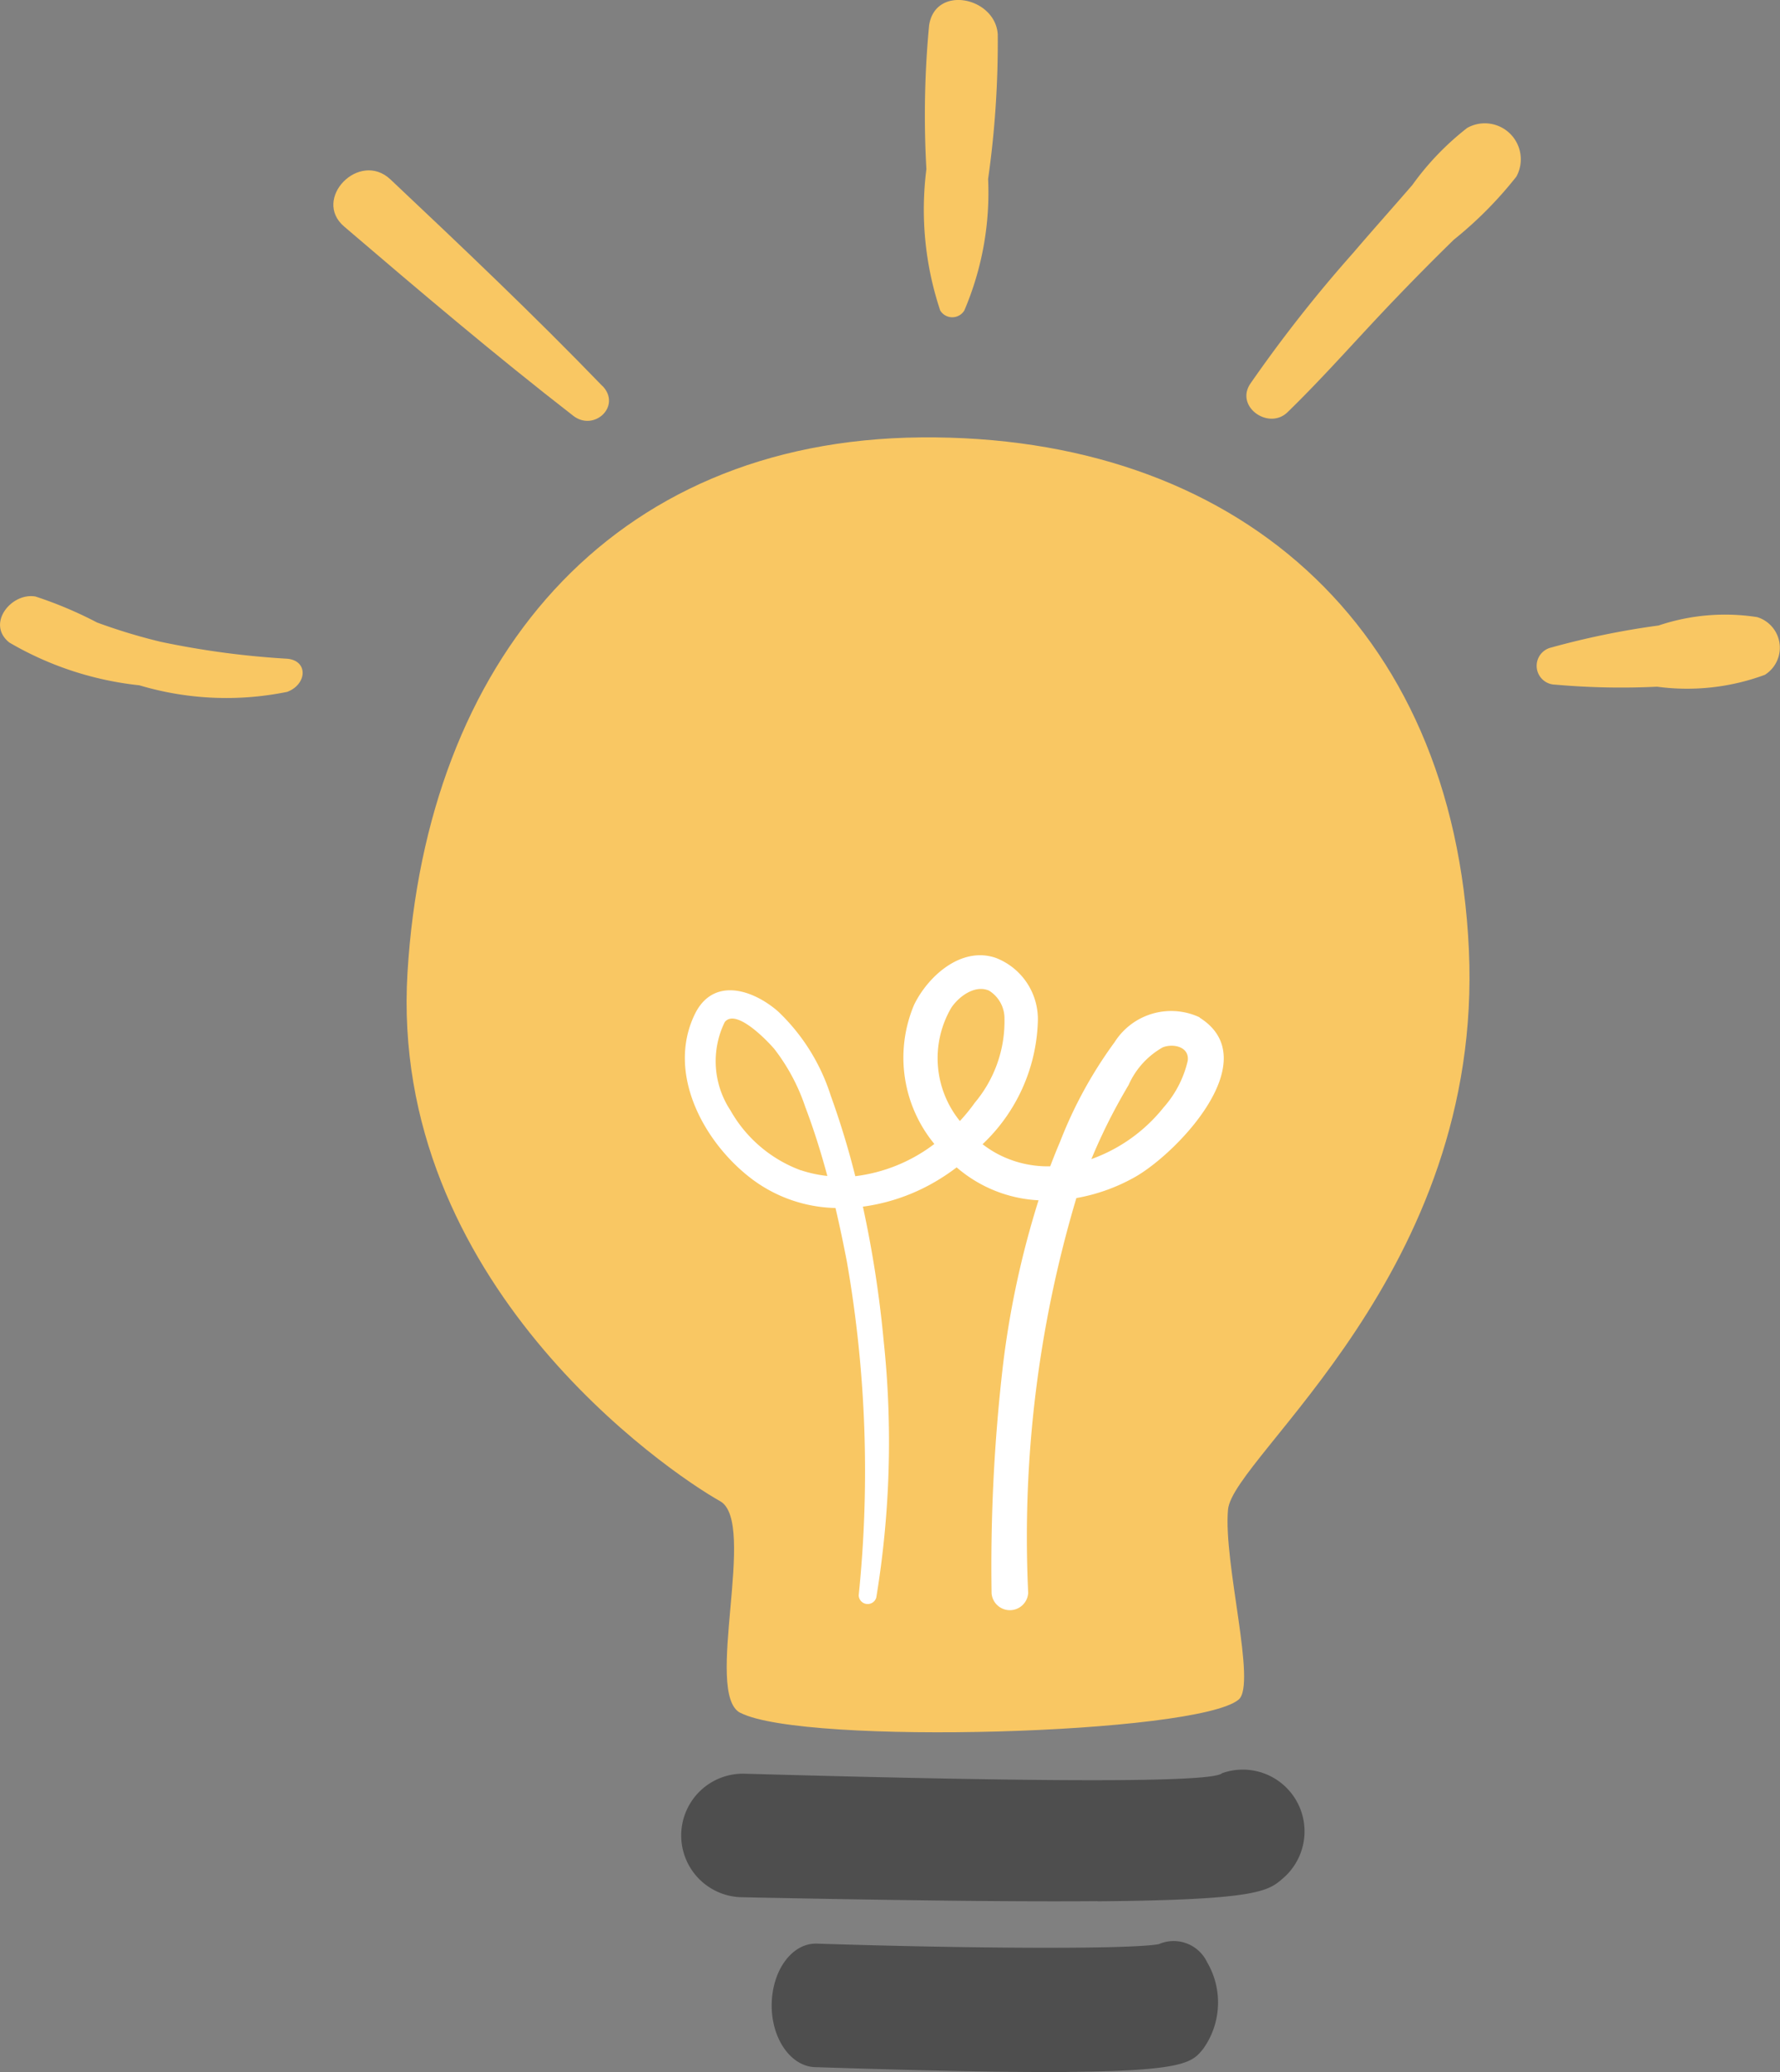 <svg xmlns="http://www.w3.org/2000/svg" xmlns:xlink="http://www.w3.org/1999/xlink" width="36.949" height="42.995" viewBox="0 0 36.949 42.995">
  <rect x="0" y="0" width="36.949" height="42.995" fill="#808080" stroke="none"/>
  <defs>
    <clipPath id="clip-path">
      <rect id="사각형_45" data-name="사각형 45" width="36.949" height="42.995" fill="none"/>
    </clipPath>
  </defs>
  <g id="그룹_83" data-name="그룹 83" transform="translate(0 0)">
    <g id="그룹_82" data-name="그룹 82" transform="translate(0 0)" clip-path="url(#clip-path)">
      <path id="패스_81" data-name="패스 81" d="M18.132,38.516c-.769-.391.359-3.955-.419-4.392-1.1-.617-6.881-4.556-6.49-10.974s4.175-11.043,10.66-11.1S32.942,15.9,33.255,22.681c.308,6.691-4.9,10.51-5,11.617s.6,3.626.22,3.943c-.867.719-9.007.952-10.338.276" transform="translate(-2.764 -2.974)" fill="#f9c763"/>
      <path id="패스_82" data-name="패스 82" d="M27.421,51.476c-1.608.013-3.94-.011-7.36-.081a1.282,1.282,0,1,1,.052-2.563c4.433.124,9.656.231,9.894-.011A1.282,1.282,0,0,1,31.274,51c-.306.267-.52.452-3.853.479" transform="translate(-4.64 -12.027)" fill="#4e4e4e"/>
      <path id="패스_83" data-name="패스 83" d="M27.448,56.184c-1.154.009-2.829-.02-5.284-.1-.508-.016-.913-.6-.9-1.31s.427-1.267.936-1.253c3.044.1,6.468.125,7.1.011a.768.768,0,0,1,1,.371,1.653,1.653,0,0,1-.085,1.809c-.219.266-.372.451-2.765.47" transform="translate(-5.245 -13.191)" fill="#4e4e4e"/>
      <path id="패스_84" data-name="패스 84" d="M29.559,27.6a1.39,1.39,0,0,0-1.766.516,8.984,8.984,0,0,0-1.13,2.062q-.108.254-.206.513a2.229,2.229,0,0,1-1.113-.268,2.17,2.17,0,0,1-.291-.191A3.655,3.655,0,0,0,26.2,27.7a1.364,1.364,0,0,0-.87-1.333c-.717-.249-1.412.38-1.7.976a2.819,2.819,0,0,0,.422,2.884,3.39,3.39,0,0,1-1.641.669A17.293,17.293,0,0,0,21.9,29.22a4.136,4.136,0,0,0-1.091-1.742c-.533-.464-1.35-.719-1.729.056-.6,1.238.2,2.682,1.193,3.427A3,3,0,0,0,22,31.556c.088.373.166.748.238,1.122a25.246,25.246,0,0,1,.244,6.913.186.186,0,0,0,.365.047A19.891,19.891,0,0,0,23,34.311a23.178,23.178,0,0,0-.431-2.783,4.049,4.049,0,0,0,1.556-.55,4.348,4.348,0,0,0,.39-.265,2.818,2.818,0,0,0,1.7.683,18.867,18.867,0,0,0-.743,3.461,36.179,36.179,0,0,0-.232,4.694A.381.381,0,0,0,26,39.544,24.591,24.591,0,0,1,27,31.35a3.827,3.827,0,0,0,1.2-.427c.88-.488,2.757-2.441,1.357-3.318m-8.273,3.17a2.782,2.782,0,0,1-1.464-1.244A1.85,1.85,0,0,1,19.7,27.7c.232-.3.889.39,1.031.557a4.077,4.077,0,0,1,.641,1.2c.178.468.328.948.459,1.434a2.6,2.6,0,0,1-.547-.118M24.4,27.407c.153-.235.492-.49.786-.362a.677.677,0,0,1,.322.586,2.626,2.626,0,0,1-.616,1.74,3.719,3.719,0,0,1-.31.38,2.071,2.071,0,0,1-.182-2.344M29.312,28.5a2.209,2.209,0,0,1-.5.968,3.372,3.372,0,0,1-1.5,1.073q.107-.259.227-.513c.164-.35.348-.691.545-1.024a1.676,1.676,0,0,1,.71-.782c.219-.085.555-.012.518.278" transform="translate(-4.657 -6.49)" fill="#fff"/>
      <path id="패스_85" data-name="패스 85" d="M27,.71C26.948-.06,25.7-.324,25.575.529a19.773,19.773,0,0,0-.056,2.981,6.611,6.611,0,0,0,.287,2.933.293.293,0,0,0,.5,0A6.22,6.22,0,0,0,26.8,3.714,20.113,20.113,0,0,0,27,.71" transform="translate(-6.289 0)" fill="#f9c763"/>
      <path id="패스_86" data-name="패스 86" d="M38.928,3.491a5.725,5.725,0,0,0-1.137,1.183c-.408.472-.824.936-1.229,1.41A28.783,28.783,0,0,0,34.426,8.8c-.316.478.386.966.775.588.791-.769,1.516-1.607,2.282-2.4q.576-.6,1.168-1.178a8.147,8.147,0,0,0,1.3-1.311.747.747,0,0,0-1.024-1.008" transform="translate(-8.474 -0.835)" fill="#f9c763"/>
      <path id="패스_87" data-name="패스 87" d="M14.77,9.169c-1.417-1.468-2.917-2.89-4.4-4.288-.648-.609-1.63.406-.962.977,1.557,1.331,3.138,2.673,4.757,3.928.431.334,1.006-.2.608-.618" transform="translate(-2.265 -1.158)" fill="#f9c763"/>
      <path id="패스_88" data-name="패스 88" d="M5.953,17.72a17.718,17.718,0,0,1-2.619-.351,11.894,11.894,0,0,1-1.319-.4A8.408,8.408,0,0,0,.738,16.43c-.5-.09-1.031.565-.545.954a6.752,6.752,0,0,0,2.7.888,6.314,6.314,0,0,0,3.069.136c.411-.154.444-.65-.005-.688" transform="translate(0 -4.052)" fill="#f9c763"/>
      <path id="패스_89" data-name="패스 89" d="M46.915,16.97a4.332,4.332,0,0,0-2.039.175,16.78,16.78,0,0,0-2.258.465.39.39,0,0,0,.109.762,15.517,15.517,0,0,0,2.118.043,4.659,4.659,0,0,0,2.236-.246.664.664,0,0,0-.166-1.2" transform="translate(-10.447 -4.166)" fill="#f9c763"/>
    </g>
  </g>
</svg>
